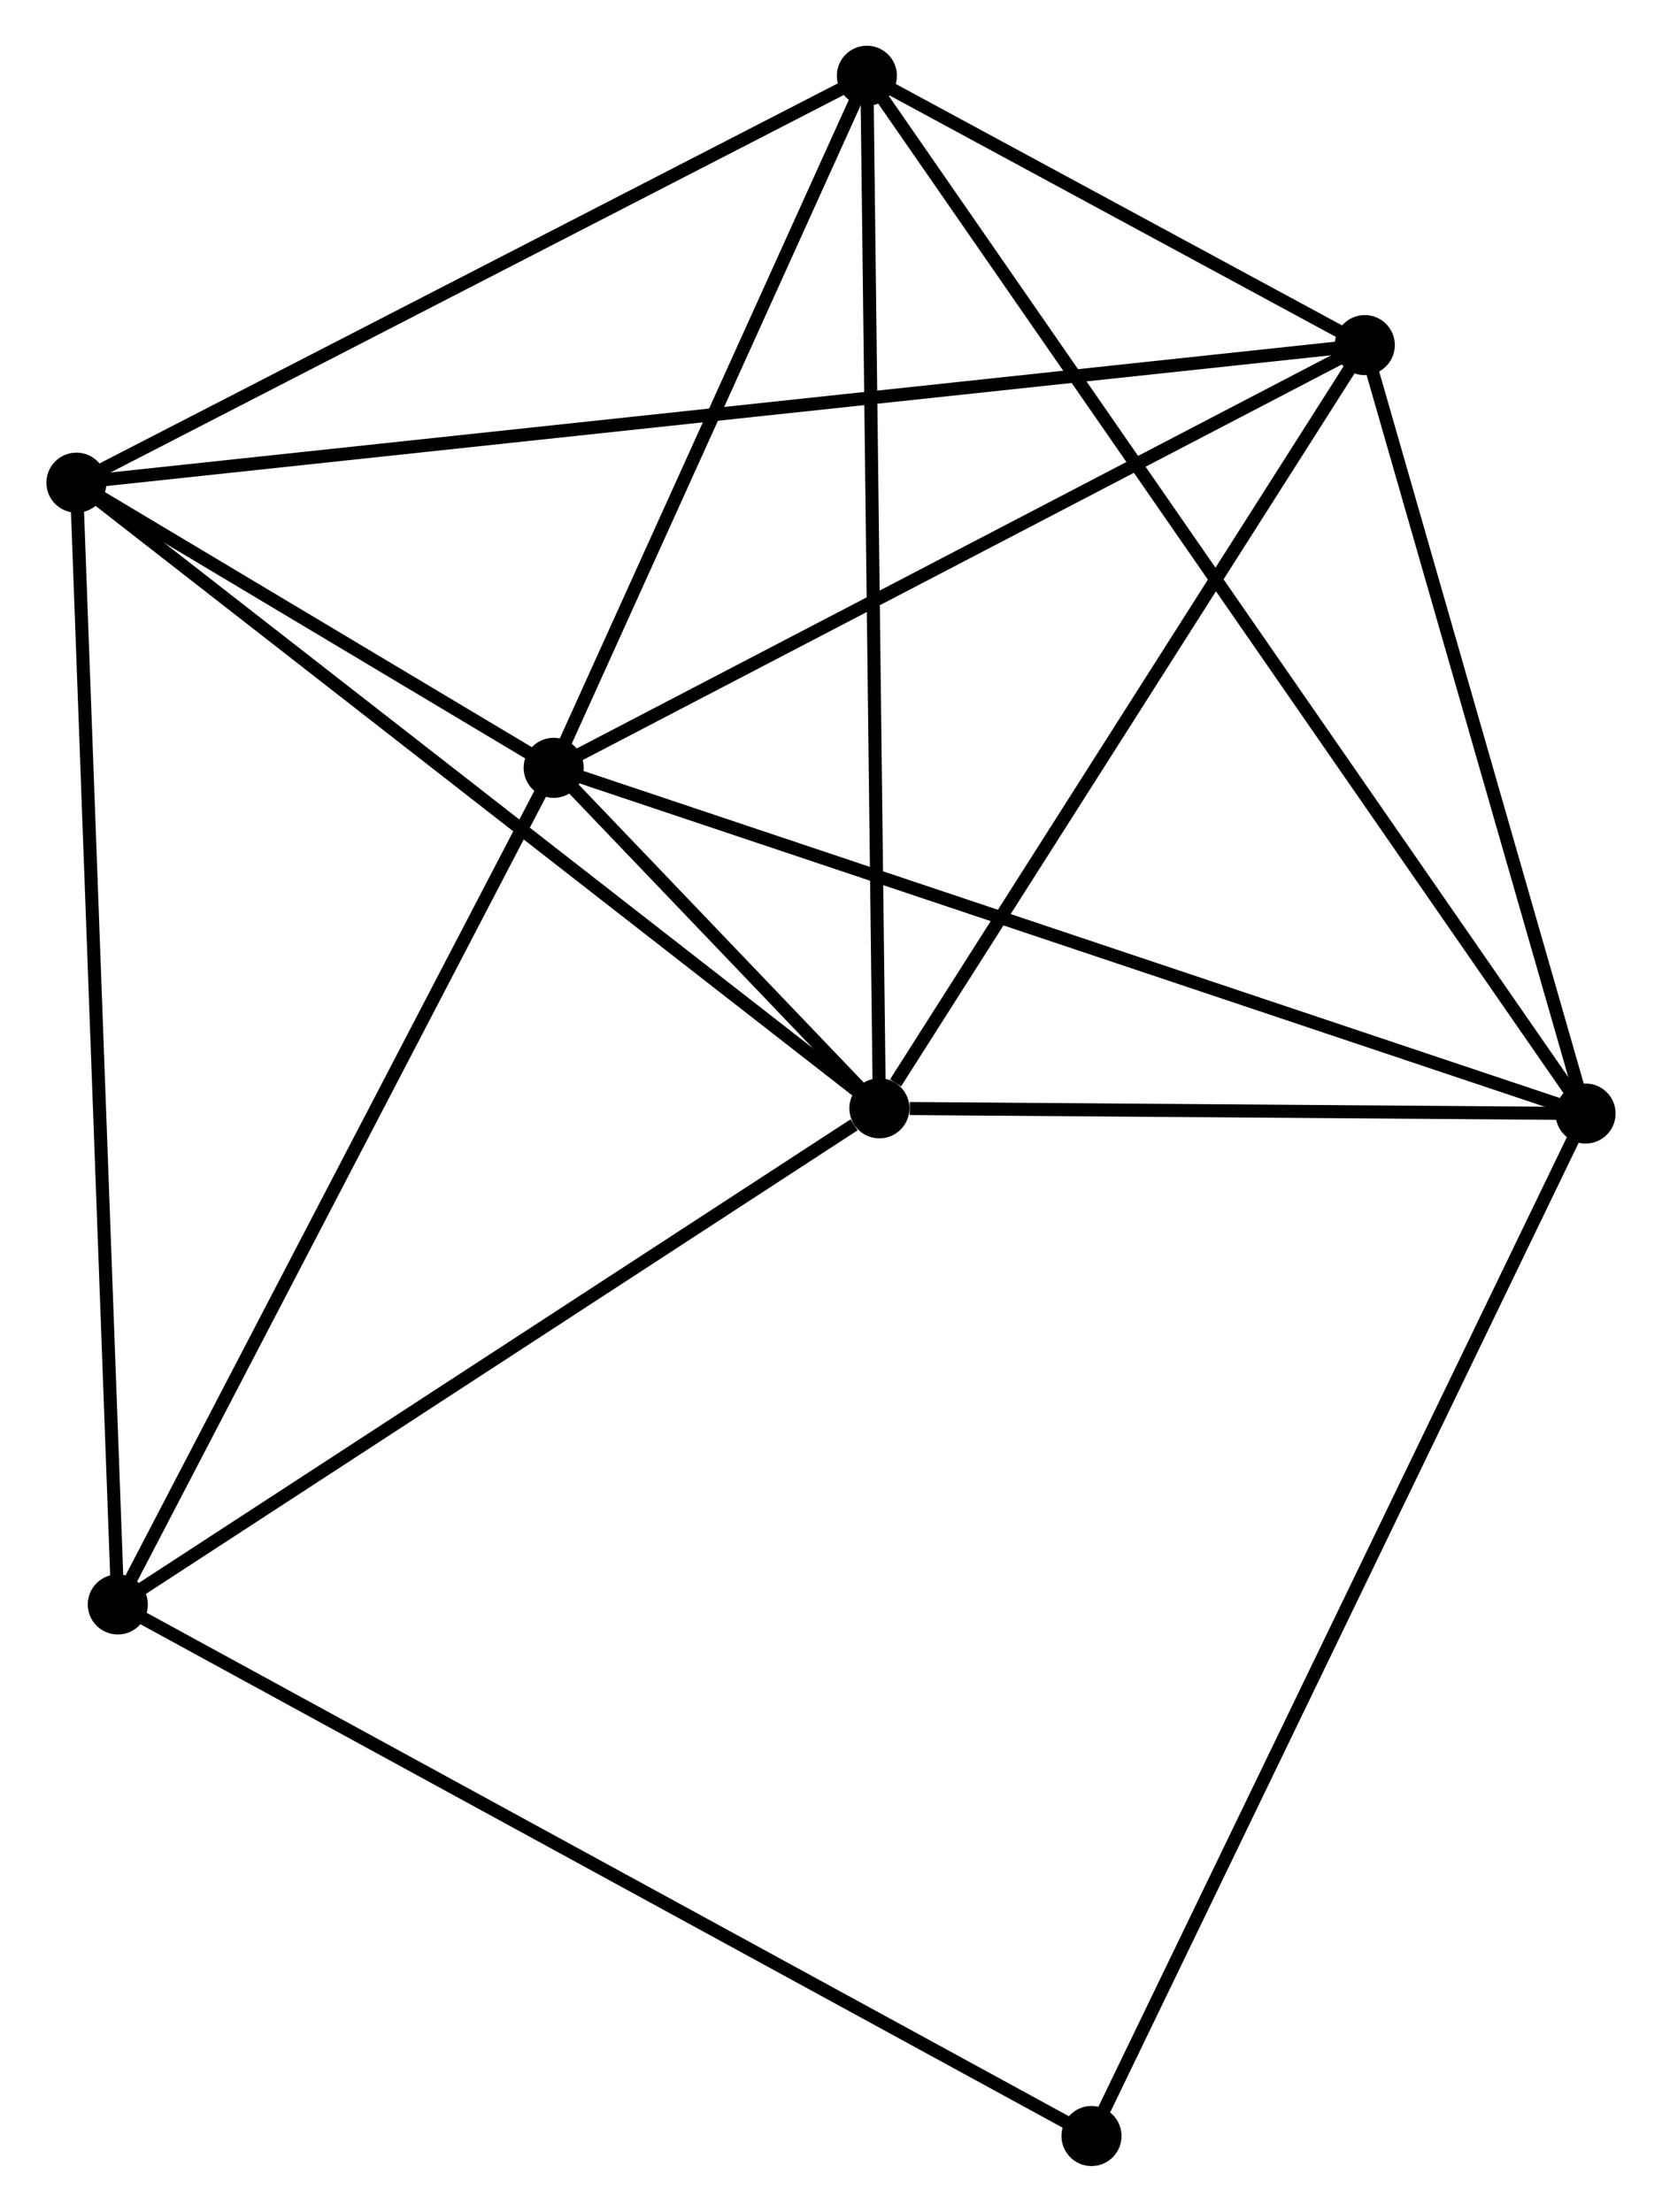 <?xml version="1.0" encoding="UTF-8" standalone="no"?>
<!DOCTYPE svg PUBLIC "-//W3C//DTD SVG 1.1//EN"
 "http://www.w3.org/Graphics/SVG/1.1/DTD/svg11.dtd">
<!-- Generated by graphviz version 2.36.0 (20140111.2315)
 -->
<!-- Title: %3 Pages: 1 -->
<svg width="127pt" height="169pt"
 viewBox="0.00 0.00 127.15 169.34" xmlns="http://www.w3.org/2000/svg" xmlns:xlink="http://www.w3.org/1999/xlink">
<g id="graph0" class="graph" transform="scale(1 1) rotate(0) translate(4 165.335)">
<title>%3</title>
<!-- 0 -->
<g id="node1" class="node"><title>0</title>
<ellipse fill="black" stroke="black" cx="38.34" cy="-106.549" rx="1.8" ry="1.8"/>
</g>
<!-- 1 -->
<g id="node2" class="node"><title>1</title>
<ellipse fill="black" stroke="black" cx="63.28" cy="-80.482" rx="1.8" ry="1.8"/>
</g>
<!-- 0&#45;&#45;1 -->
<g id="edge1" class="edge"><title>0&#45;&#45;1</title>
<path fill="none" stroke="black" d="M39.681,-105.147C43.971,-100.663 57.34,-86.691 61.808,-82.02"/>
</g>
<!-- 2 -->
<g id="node3" class="node"><title>2</title>
<ellipse fill="black" stroke="black" cx="117.349" cy="-80.082" rx="1.8" ry="1.8"/>
</g>
<!-- 0&#45;&#45;2 -->
<g id="edge2" class="edge"><title>0&#45;&#45;2</title>
<path fill="none" stroke="black" d="M40.293,-105.894C51.224,-102.233 104.712,-84.316 115.464,-80.714"/>
</g>
<!-- 3 -->
<g id="node4" class="node"><title>3</title>
<ellipse fill="black" stroke="black" cx="1.8" cy="-128.381" rx="1.8" ry="1.8"/>
</g>
<!-- 0&#45;&#45;3 -->
<g id="edge3" class="edge"><title>0&#45;&#45;3</title>
<path fill="none" stroke="black" d="M36.77,-107.487C30.869,-111.013 10.03,-123.463 3.662,-127.268"/>
</g>
<!-- 4 -->
<g id="node5" class="node"><title>4</title>
<ellipse fill="black" stroke="black" cx="100.446" cy="-138.913" rx="1.8" ry="1.8"/>
</g>
<!-- 0&#45;&#45;4 -->
<g id="edge4" class="edge"><title>0&#45;&#45;4</title>
<path fill="none" stroke="black" d="M40.132,-107.482C49.201,-112.208 89.958,-133.448 98.765,-138.037"/>
</g>
<!-- 5 -->
<g id="node6" class="node"><title>5</title>
<ellipse fill="black" stroke="black" cx="62.322" cy="-159.535" rx="1.8" ry="1.8"/>
</g>
<!-- 0&#45;&#45;5 -->
<g id="edge5" class="edge"><title>0&#45;&#45;5</title>
<path fill="none" stroke="black" d="M39.138,-108.312C42.779,-116.356 57.798,-149.541 61.496,-157.711"/>
</g>
<!-- 6 -->
<g id="node7" class="node"><title>6</title>
<ellipse fill="black" stroke="black" cx="4.966" cy="-42.498" rx="1.8" ry="1.8"/>
</g>
<!-- 0&#45;&#45;6 -->
<g id="edge6" class="edge"><title>0&#45;&#45;6</title>
<path fill="none" stroke="black" d="M37.377,-104.701C32.504,-95.348 10.602,-53.315 5.869,-44.232"/>
</g>
<!-- 1&#45;&#45;2 -->
<g id="edge7" class="edge"><title>1&#45;&#45;2</title>
<path fill="none" stroke="black" d="M65.603,-80.465C74.578,-80.399 106.901,-80.16 115.328,-80.097"/>
</g>
<!-- 1&#45;&#45;3 -->
<g id="edge8" class="edge"><title>1&#45;&#45;3</title>
<path fill="none" stroke="black" d="M61.76,-81.666C53.328,-88.235 12.354,-120.158 3.492,-127.062"/>
</g>
<!-- 1&#45;&#45;4 -->
<g id="edge9" class="edge"><title>1&#45;&#45;4</title>
<path fill="none" stroke="black" d="M64.517,-82.426C70.26,-91.456 94.273,-129.208 99.457,-137.358"/>
</g>
<!-- 1&#45;&#45;5 -->
<g id="edge10" class="edge"><title>1&#45;&#45;5</title>
<path fill="none" stroke="black" d="M63.256,-82.436C63.124,-93.373 62.475,-146.892 62.344,-157.65"/>
</g>
<!-- 1&#45;&#45;6 -->
<g id="edge11" class="edge"><title>1&#45;&#45;6</title>
<path fill="none" stroke="black" d="M61.34,-79.218C52.328,-73.348 14.652,-48.807 6.518,-43.509"/>
</g>
<!-- 2&#45;&#45;4 -->
<g id="edge12" class="edge"><title>2&#45;&#45;4</title>
<path fill="none" stroke="black" d="M116.787,-82.04C114.22,-90.972 103.634,-127.817 101.028,-136.888"/>
</g>
<!-- 2&#45;&#45;5 -->
<g id="edge13" class="edge"><title>2&#45;&#45;5</title>
<path fill="none" stroke="black" d="M116.2,-81.742C109.038,-92.082 70.607,-147.572 63.465,-157.885"/>
</g>
<!-- 7 -->
<g id="node8" class="node"><title>7</title>
<ellipse fill="black" stroke="black" cx="79.521" cy="-1.8" rx="1.8" ry="1.8"/>
</g>
<!-- 2&#45;&#45;7 -->
<g id="edge14" class="edge"><title>2&#45;&#45;7</title>
<path fill="none" stroke="black" d="M116.559,-78.448C111.636,-68.26 85.217,-13.588 80.307,-3.426"/>
</g>
<!-- 3&#45;&#45;4 -->
<g id="edge15" class="edge"><title>3&#45;&#45;4</title>
<path fill="none" stroke="black" d="M3.86,-128.601C16.698,-129.972 85.592,-137.327 98.397,-138.695"/>
</g>
<!-- 3&#45;&#45;5 -->
<g id="edge16" class="edge"><title>3&#45;&#45;5</title>
<path fill="none" stroke="black" d="M3.546,-129.28C12.384,-133.829 52.101,-154.274 60.683,-158.692"/>
</g>
<!-- 3&#45;&#45;6 -->
<g id="edge17" class="edge"><title>3&#45;&#45;6</title>
<path fill="none" stroke="black" d="M1.878,-126.258C2.316,-114.376 4.459,-56.234 4.89,-44.547"/>
</g>
<!-- 4&#45;&#45;5 -->
<g id="edge18" class="edge"><title>4&#45;&#45;5</title>
<path fill="none" stroke="black" d="M98.808,-139.799C92.537,-143.192 70.098,-155.329 63.911,-158.676"/>
</g>
<!-- 6&#45;&#45;7 -->
<g id="edge19" class="edge"><title>6&#45;&#45;7</title>
<path fill="none" stroke="black" d="M6.809,-41.492C17.123,-35.861 67.596,-8.309 77.742,-2.771"/>
</g>
</g>
</svg>
